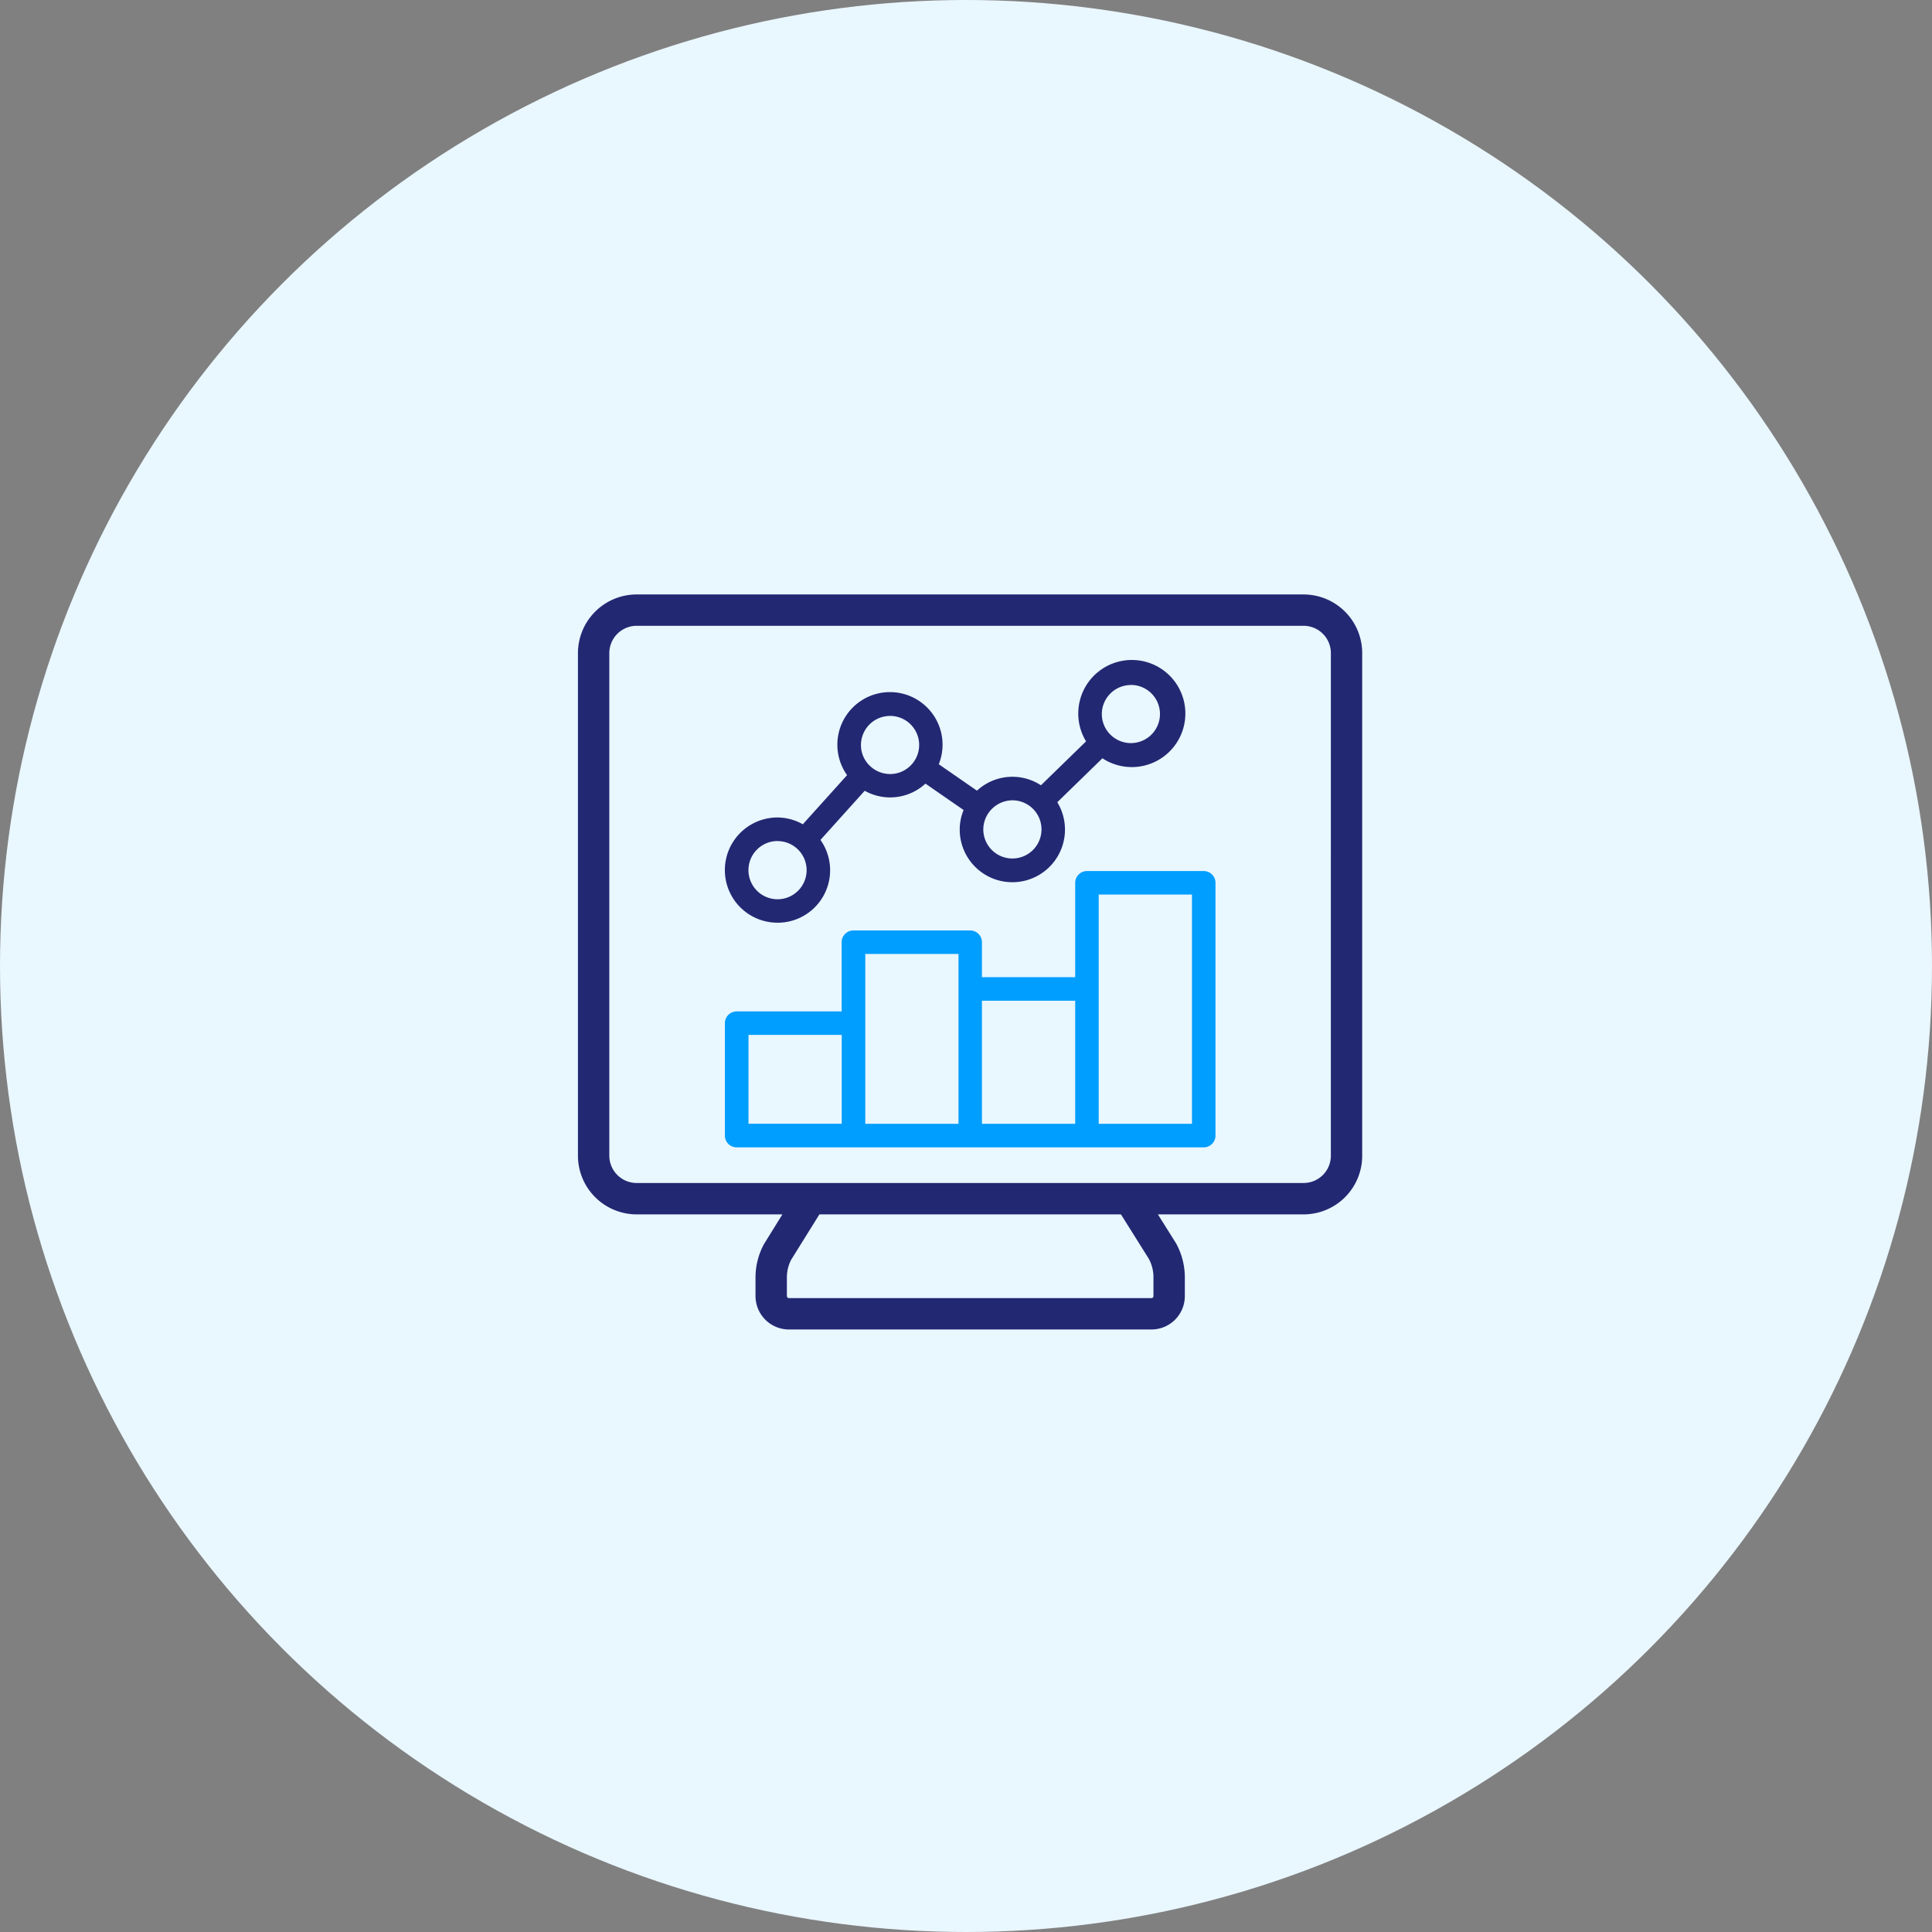 <svg xmlns="http://www.w3.org/2000/svg" width="117" height="117" viewBox="0 0 117 117">
  <rect x="0" y="0" width="117" height="117" fill="#808080" stroke="none"/>
  <g id="Group_58409" data-name="Group 58409" transform="translate(-304 -4432)">
    <circle id="Ellipse_727" data-name="Ellipse 727" cx="58.5" cy="58.5" r="58.5" transform="translate(304 4432)" fill="#e9f7ff"/>
    <g id="Group_58352" data-name="Group 58352" transform="translate(-19364.227 -456)">
      <path id="Path_48616" data-name="Path 48616" d="M129.842,32.438H89.367a3.558,3.558,0,0,0-3.515,3.591v30.36a3.557,3.557,0,0,0,3.515,3.59h8.867l-1.116,1.8a4.25,4.25,0,0,0-.513,2.036v1.111a2.027,2.027,0,0,0,2.024,2.024H120.59a2.022,2.022,0,0,0,2.014-2.024V73.817a4.291,4.291,0,0,0-.531-2.085l-1.1-1.752h8.866a3.552,3.552,0,0,0,3.506-3.59V36.029a3.553,3.553,0,0,0-3.506-3.591Zm-9.414,40.241a2.348,2.348,0,0,1,.276,1.137v1.111a.121.121,0,0,1-.114.124H98.629a.131.131,0,0,1-.124-.124V73.816a2.318,2.318,0,0,1,.258-1.087l1.712-2.75h18.26l1.694,2.7Zm11.019-6.291a1.651,1.651,0,0,1-1.606,1.69H89.367a1.656,1.656,0,0,1-1.615-1.69V36.028a1.656,1.656,0,0,1,1.615-1.691h40.475a1.652,1.652,0,0,1,1.606,1.691Z" transform="translate(19617.375 4891.562)" fill="#222872"/>
      <path id="Path_48617" data-name="Path 48617" d="M213.852,218.748H206.78a.713.713,0,0,0-.713.713v5.714h-5.647v-2.117a.713.713,0,0,0-.713-.713h-7.071a.713.713,0,0,0-.713.713v4.19h-6.357a.713.713,0,0,0-.713.713v6.807a.713.713,0,0,0,.713.713h28.284a.713.713,0,0,0,.713-.713V219.46a.713.713,0,0,0-.713-.712ZM199,223.769v10.285h-5.645c0-1.054,0,3.814,0-10.285Zm-12.717,4.9h5.645v5.382h-5.645ZM200.42,226.6h5.647v7.455H200.42Zm12.718,7.455h-5.647V220.172h5.647Z" transform="translate(19527.273 4722.002)" fill="#009eff"/>
      <path id="Path_48618" data-name="Path 48618" d="M188.018,93.413a3.177,3.177,0,0,0,2.6-5.014l2.68-2.977a3.152,3.152,0,0,0,3.679-.433l2.311,1.6a3.1,3.1,0,0,0-.236,1.168,3.187,3.187,0,1,0,5.909-1.641l2.732-2.661a3.243,3.243,0,1,0-.99-1.025l-2.732,2.66a3.159,3.159,0,0,0-3.875.326l-2.312-1.6a3.185,3.185,0,1,0-5.554.66l-2.68,2.976a3.147,3.147,0,0,0-1.535-.412,3.186,3.186,0,0,0,0,6.372Zm21.4-14.4a1.761,1.761,0,1,1-1.761,1.761A1.763,1.763,0,0,1,209.419,79.018ZM202.247,86a1.762,1.762,0,1,1-1.767,1.757A1.776,1.776,0,0,1,202.247,86Zm-7.41-5.111a1.76,1.76,0,1,1-1.179,3.068,1.732,1.732,0,0,1-.587-1.31,1.764,1.764,0,0,1,1.766-1.757Zm-6.818,7.581a1.761,1.761,0,1,1-1.761,1.761A1.763,1.763,0,0,1,188.018,88.466Z" transform="translate(19527.295 4850.466)" fill="#222872"/>
    </g>
  </g>
</svg>
